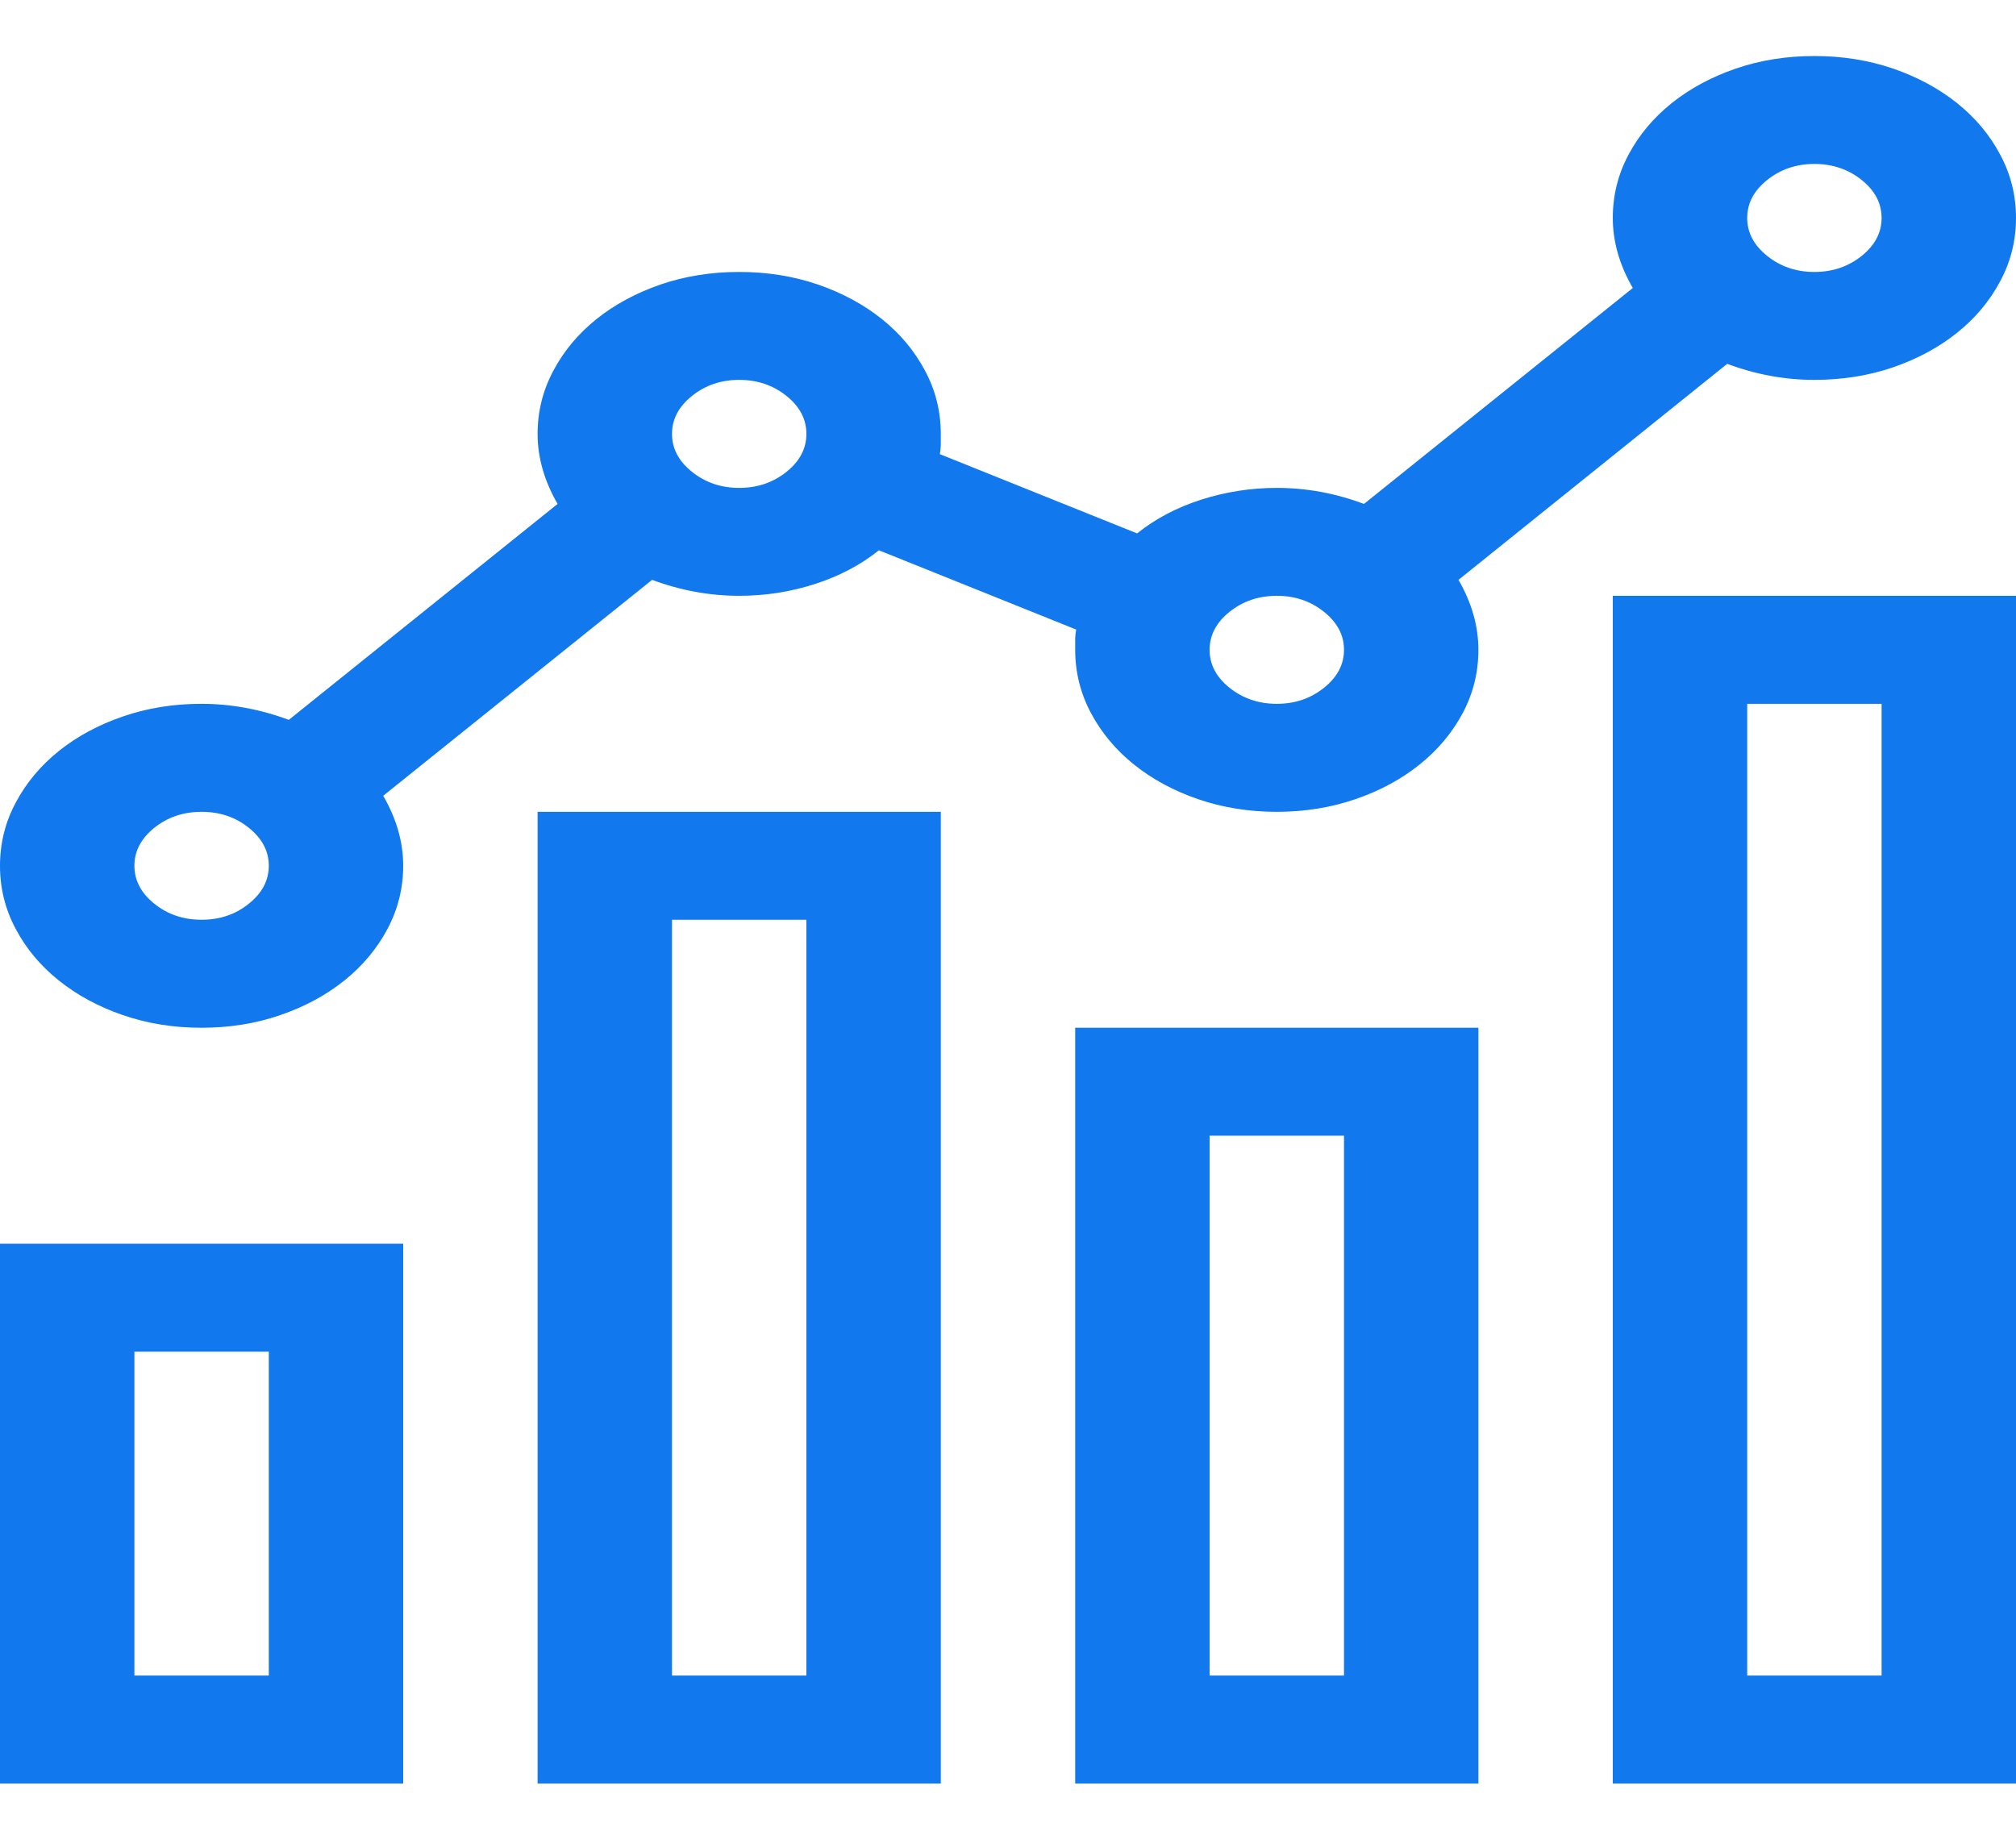 <svg width="24" height="22" viewBox="0 0 24 22" fill="none" xmlns="http://www.w3.org/2000/svg">
<rect width="24" height="22" fill="transparent"/>
<rect width="1920" height="981.333" transform="translate(-1682 -242)" fill="transparent"/>
<g filter="url(#filter0_d_0_1)">
<rect x="-24" y="-242" width="261.333" height="981.333" fill="transparent"/>
<rect x="-23.333" y="-241.333" width="260" height="980" stroke="#F0F0F0" stroke-width="1.333"/>
</g>
<path d="M6.4 9.666H11.2V21.236H6.4V9.666ZM8 19.95H9.6V10.951H8V19.95ZM12.8 12.237H17.6V21.236H12.8V12.237ZM14.4 19.95H16V13.522H14.4V19.95ZM0 14.808H4.8V21.236H0V14.808ZM1.6 19.95H3.2V16.094H1.6V19.95ZM19.2 7.094H24V21.236H19.2V7.094ZM20.8 19.95H22.4V8.38H20.8V19.95ZM17.363 6.904C17.521 7.178 17.6 7.456 17.6 7.737C17.6 8.005 17.538 8.256 17.413 8.491C17.288 8.725 17.117 8.929 16.9 9.103C16.683 9.277 16.429 9.415 16.137 9.515C15.846 9.615 15.533 9.666 15.2 9.666C14.867 9.666 14.554 9.615 14.262 9.515C13.971 9.415 13.717 9.277 13.5 9.103C13.283 8.929 13.113 8.725 12.988 8.491C12.863 8.256 12.8 8.005 12.8 7.737V7.617C12.8 7.577 12.804 7.536 12.812 7.496L10.463 6.552C10.246 6.726 9.992 6.86 9.7 6.954C9.408 7.048 9.108 7.094 8.8 7.094C8.45 7.094 8.104 7.031 7.763 6.904L4.562 9.475C4.721 9.749 4.8 10.027 4.8 10.308C4.8 10.576 4.737 10.827 4.612 11.062C4.487 11.296 4.317 11.5 4.1 11.674C3.883 11.848 3.629 11.986 3.337 12.086C3.046 12.187 2.733 12.237 2.4 12.237C2.067 12.237 1.754 12.187 1.462 12.086C1.171 11.986 0.917 11.848 0.7 11.674C0.483 11.5 0.312 11.296 0.188 11.062C0.062 10.827 0 10.576 0 10.308C0 10.041 0.062 9.79 0.188 9.555C0.312 9.321 0.483 9.117 0.7 8.942C0.917 8.768 1.171 8.631 1.462 8.531C1.754 8.43 2.067 8.38 2.4 8.38C2.75 8.38 3.096 8.444 3.438 8.571L6.638 6C6.479 5.725 6.4 5.447 6.4 5.166C6.4 4.898 6.463 4.647 6.588 4.413C6.713 4.178 6.883 3.974 7.1 3.8C7.317 3.626 7.571 3.489 7.862 3.388C8.154 3.288 8.467 3.238 8.8 3.238C9.133 3.238 9.446 3.288 9.738 3.388C10.029 3.489 10.283 3.626 10.5 3.8C10.717 3.974 10.887 4.178 11.012 4.413C11.137 4.647 11.2 4.898 11.2 5.166V5.287C11.2 5.327 11.196 5.367 11.188 5.407L13.537 6.351C13.754 6.177 14.008 6.043 14.3 5.949C14.592 5.856 14.892 5.809 15.2 5.809C15.55 5.809 15.896 5.872 16.238 6L19.438 3.429C19.279 3.154 19.2 2.876 19.2 2.595C19.2 2.327 19.262 2.076 19.387 1.842C19.512 1.607 19.683 1.403 19.9 1.229C20.117 1.055 20.371 0.918 20.663 0.817C20.954 0.717 21.267 0.667 21.6 0.667C21.933 0.667 22.246 0.717 22.538 0.817C22.829 0.918 23.083 1.055 23.3 1.229C23.517 1.403 23.688 1.607 23.812 1.842C23.938 2.076 24 2.327 24 2.595C24 2.863 23.938 3.114 23.812 3.348C23.688 3.583 23.517 3.787 23.3 3.961C23.083 4.135 22.829 4.272 22.538 4.373C22.246 4.473 21.933 4.523 21.6 4.523C21.25 4.523 20.904 4.46 20.562 4.332L17.363 6.904ZM2.4 10.951C2.617 10.951 2.804 10.888 2.962 10.76C3.121 10.633 3.2 10.482 3.2 10.308C3.2 10.134 3.121 9.984 2.962 9.856C2.804 9.729 2.617 9.666 2.4 9.666C2.183 9.666 1.996 9.729 1.837 9.856C1.679 9.984 1.6 10.134 1.6 10.308C1.6 10.482 1.679 10.633 1.837 10.76C1.996 10.888 2.183 10.951 2.4 10.951ZM21.6 1.952C21.383 1.952 21.196 2.016 21.038 2.143C20.879 2.27 20.8 2.421 20.8 2.595C20.8 2.769 20.879 2.92 21.038 3.047C21.196 3.174 21.383 3.238 21.6 3.238C21.817 3.238 22.004 3.174 22.163 3.047C22.321 2.92 22.4 2.769 22.4 2.595C22.4 2.421 22.321 2.27 22.163 2.143C22.004 2.016 21.817 1.952 21.6 1.952ZM8.8 5.809C9.017 5.809 9.204 5.745 9.363 5.618C9.521 5.491 9.6 5.34 9.6 5.166C9.6 4.992 9.521 4.841 9.363 4.714C9.204 4.587 9.017 4.523 8.8 4.523C8.583 4.523 8.396 4.587 8.238 4.714C8.079 4.841 8 4.992 8 5.166C8 5.34 8.079 5.491 8.238 5.618C8.396 5.745 8.583 5.809 8.8 5.809ZM15.2 8.38C15.417 8.38 15.604 8.316 15.762 8.189C15.921 8.062 16 7.911 16 7.737C16 7.563 15.921 7.412 15.762 7.285C15.604 7.158 15.417 7.094 15.2 7.094C14.983 7.094 14.796 7.158 14.637 7.285C14.479 7.412 14.4 7.563 14.4 7.737C14.4 7.911 14.479 8.062 14.637 8.189C14.796 8.316 14.983 8.38 15.2 8.38Z" fill="#1178EE"/>
<defs>
<filter id="filter0_d_0_1" x="-29.333" y="-244.667" width="272" height="992" filterUnits="userSpaceOnUse" color-interpolation-filters="sRGB">
<feFlood flood-opacity="0" result="BackgroundImageFix"/>
<feColorMatrix in="SourceAlpha" type="matrix" values="0 0 0 0 0 0 0 0 0 0 0 0 0 0 0 0 0 0 127 0" result="hardAlpha"/>
<feOffset dy="2.667"/>
<feGaussianBlur stdDeviation="2.667"/>
<feComposite in2="hardAlpha" operator="out"/>
<feColorMatrix type="matrix" values="0 0 0 0 0 0 0 0 0 0 0 0 0 0 0 0 0 0 0.25 0"/>
<feBlend mode="normal" in2="BackgroundImageFix" result="effect1_dropShadow_0_1"/>
<feBlend mode="normal" in="SourceGraphic" in2="effect1_dropShadow_0_1" result="shape"/>
</filter>
</defs>
</svg>
